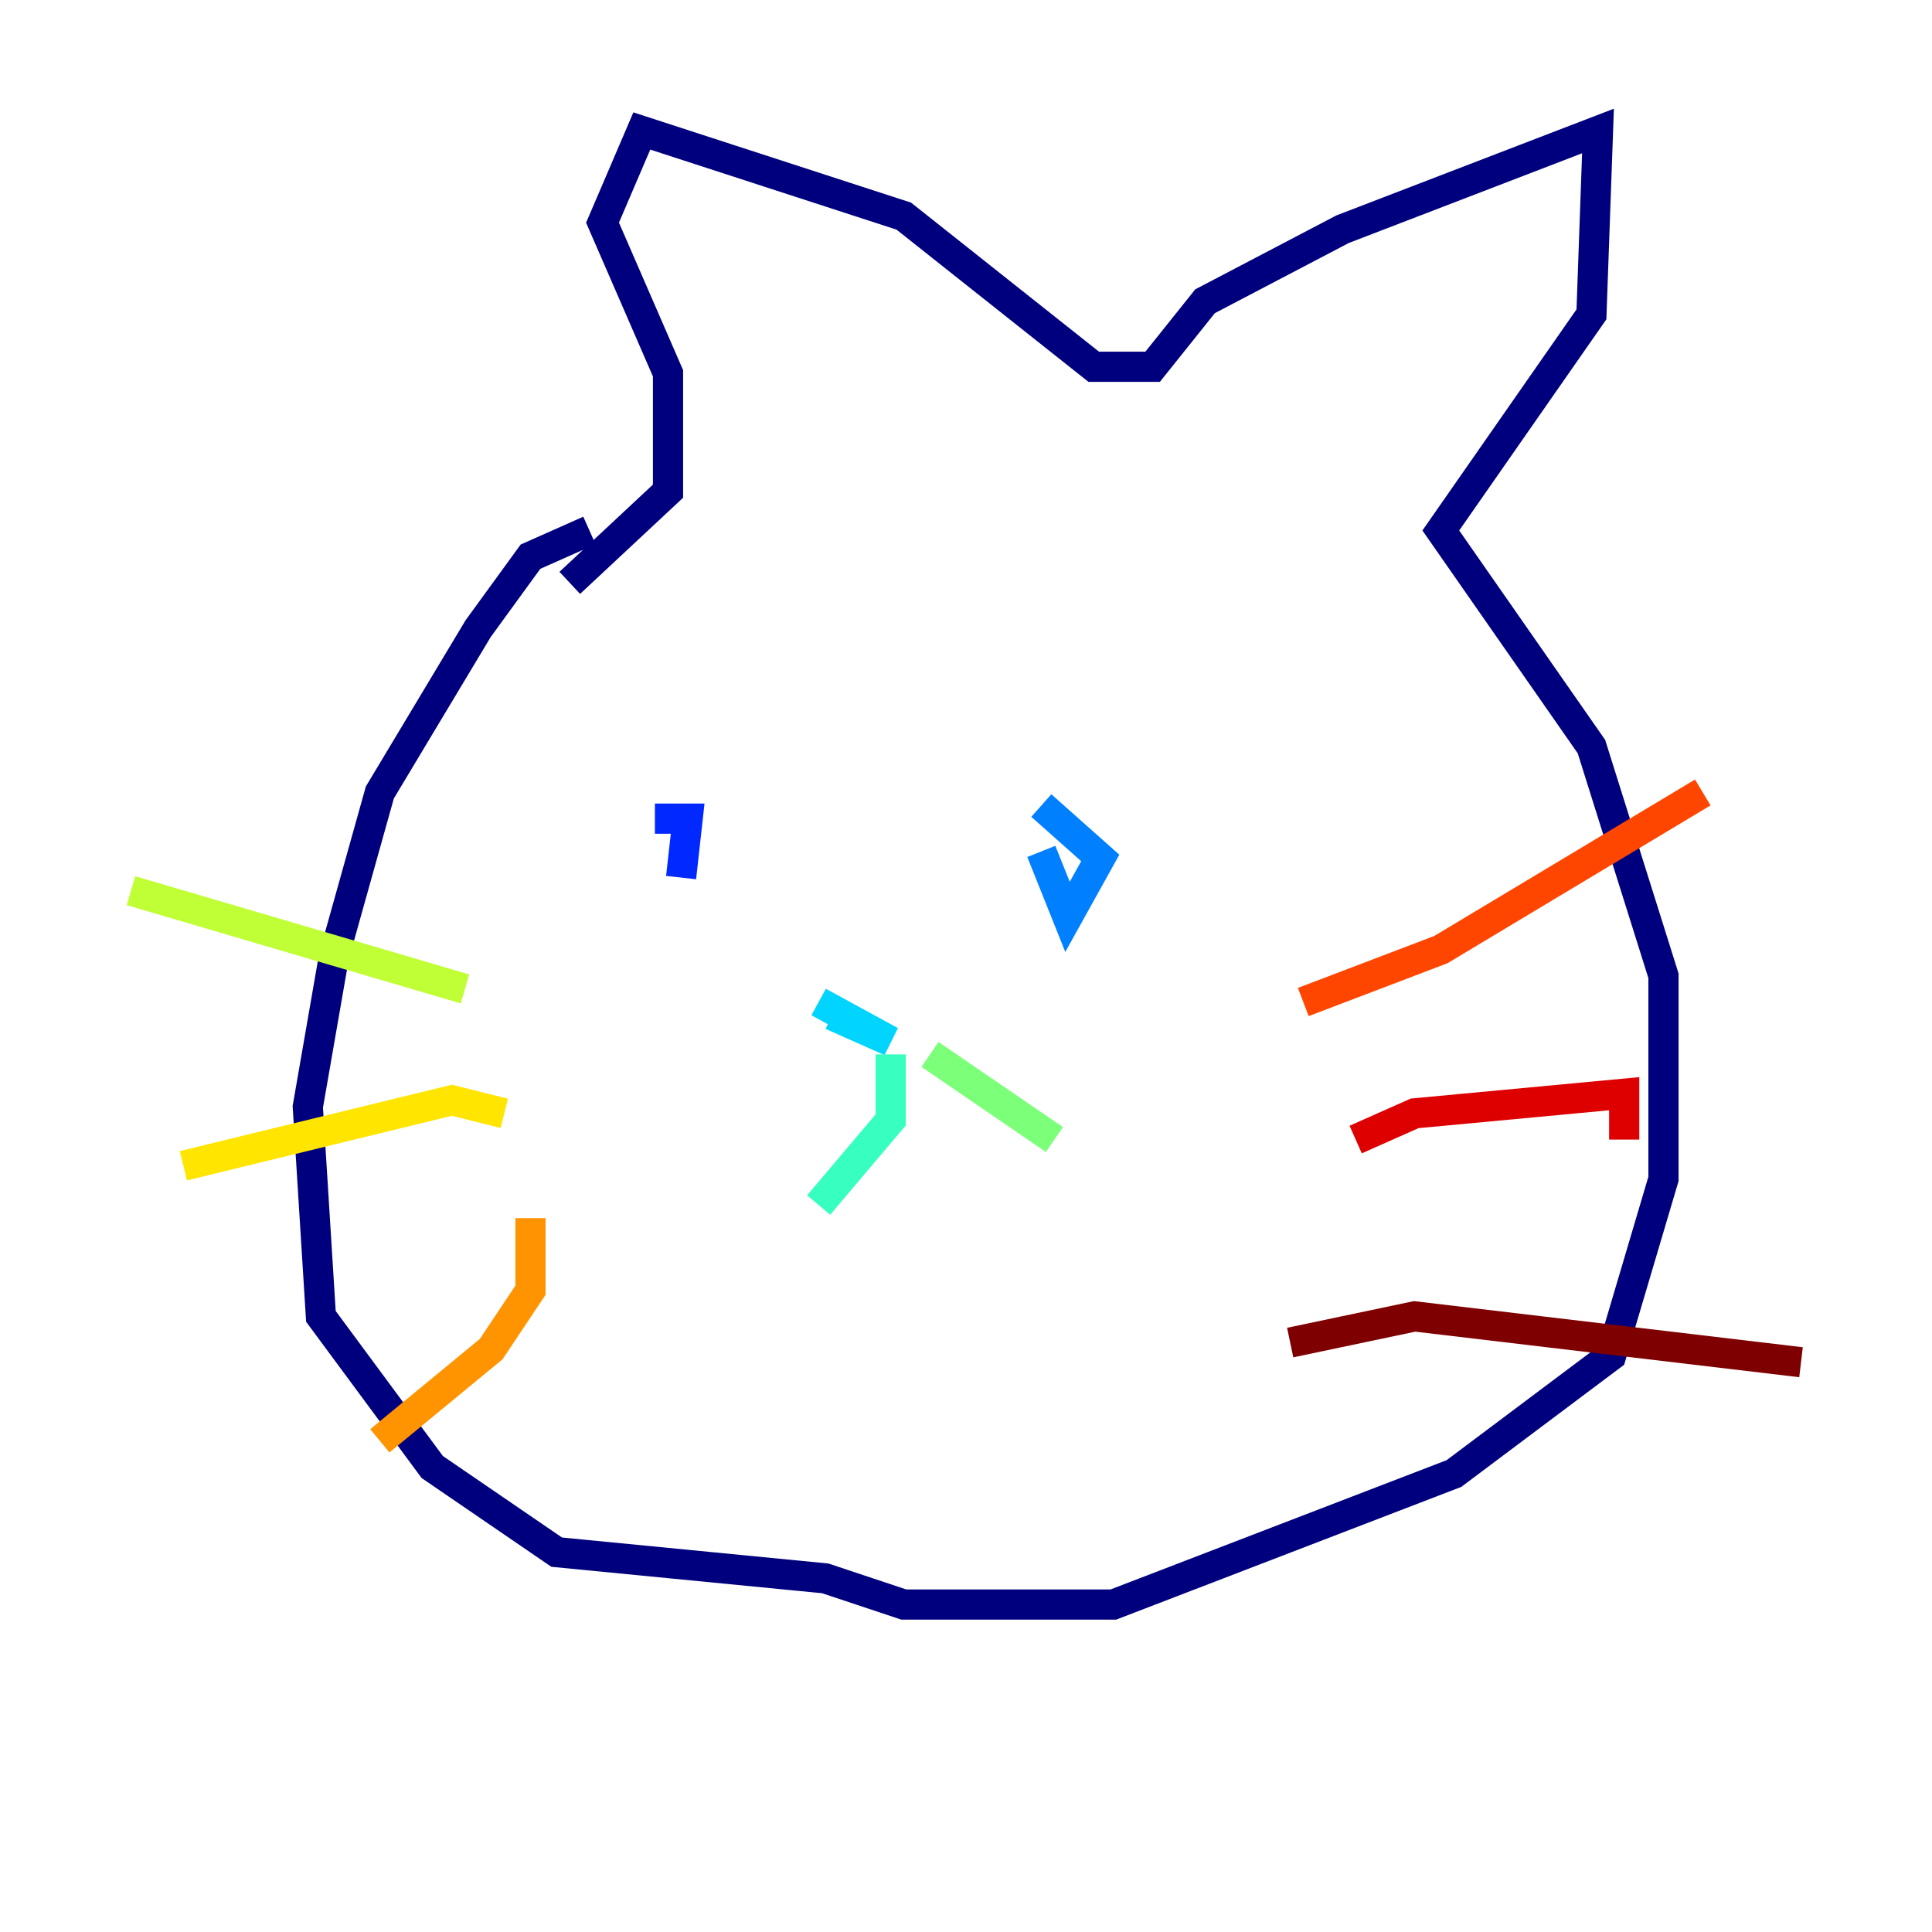 <?xml version="1.0" encoding="utf-8" ?>
<svg baseProfile="tiny" height="128" version="1.2" viewBox="0,0,128,128" width="128" xmlns="http://www.w3.org/2000/svg" xmlns:ev="http://www.w3.org/2001/xml-events" xmlns:xlink="http://www.w3.org/1999/xlink"><defs /><polyline fill="none" points="39.051,35.146 35.146,36.881 31.675,41.654 25.166,52.502 22.129,63.349 20.393,73.329 21.261,87.214 28.637,97.193 36.881,102.834 54.671,104.57 59.878,106.305 73.763,106.305 96.325,97.627 106.739,89.817 110.21,78.102 110.21,64.651 105.437,49.464 95.458,35.146 105.437,20.827 105.871,8.678 88.949,15.186 79.837,19.959 76.366,24.298 72.461,24.298 59.878,14.319 42.522,8.678 39.919,14.752 44.258,24.732 44.258,32.542 37.749,38.617" stroke="#00007f" stroke-width="2" /><polyline fill="none" points="45.993,57.275 45.993,57.275" stroke="#0000de" stroke-width="2" /><polyline fill="none" points="45.125,58.142 45.559,54.237 43.39,54.237" stroke="#0028ff" stroke-width="2" /><polyline fill="none" points="68.99,56.407 70.725,60.746 72.895,56.841 68.99,53.37" stroke="#0080ff" stroke-width="2" /><polyline fill="none" points="55.105,67.254 59.01,68.99 54.237,66.386" stroke="#00d4ff" stroke-width="2" /><polyline fill="none" points="59.01,69.858 59.01,74.197 54.237,79.837" stroke="#36ffc0" stroke-width="2" /><polyline fill="none" points="61.614,69.858 69.858,75.498" stroke="#7cff79" stroke-width="2" /><polyline fill="none" points="8.678,59.01 30.807,65.519" stroke="#c0ff36" stroke-width="2" /><polyline fill="none" points="12.149,77.234 29.939,72.895 33.41,73.763" stroke="#ffe500" stroke-width="2" /><polyline fill="none" points="35.146,80.705 35.146,85.478 32.542,89.383 25.166,95.458" stroke="#ff9400" stroke-width="2" /><polyline fill="none" points="86.346,66.386 95.458,62.915 112.814,52.502" stroke="#ff4600" stroke-width="2" /><polyline fill="none" points="89.817,75.498 93.722,73.763 107.607,72.461 107.607,75.498" stroke="#de0000" stroke-width="2" /><polyline fill="none" points="85.478,88.949 93.722,87.214 119.322,90.251" stroke="#7f0000" stroke-width="2" /></svg>